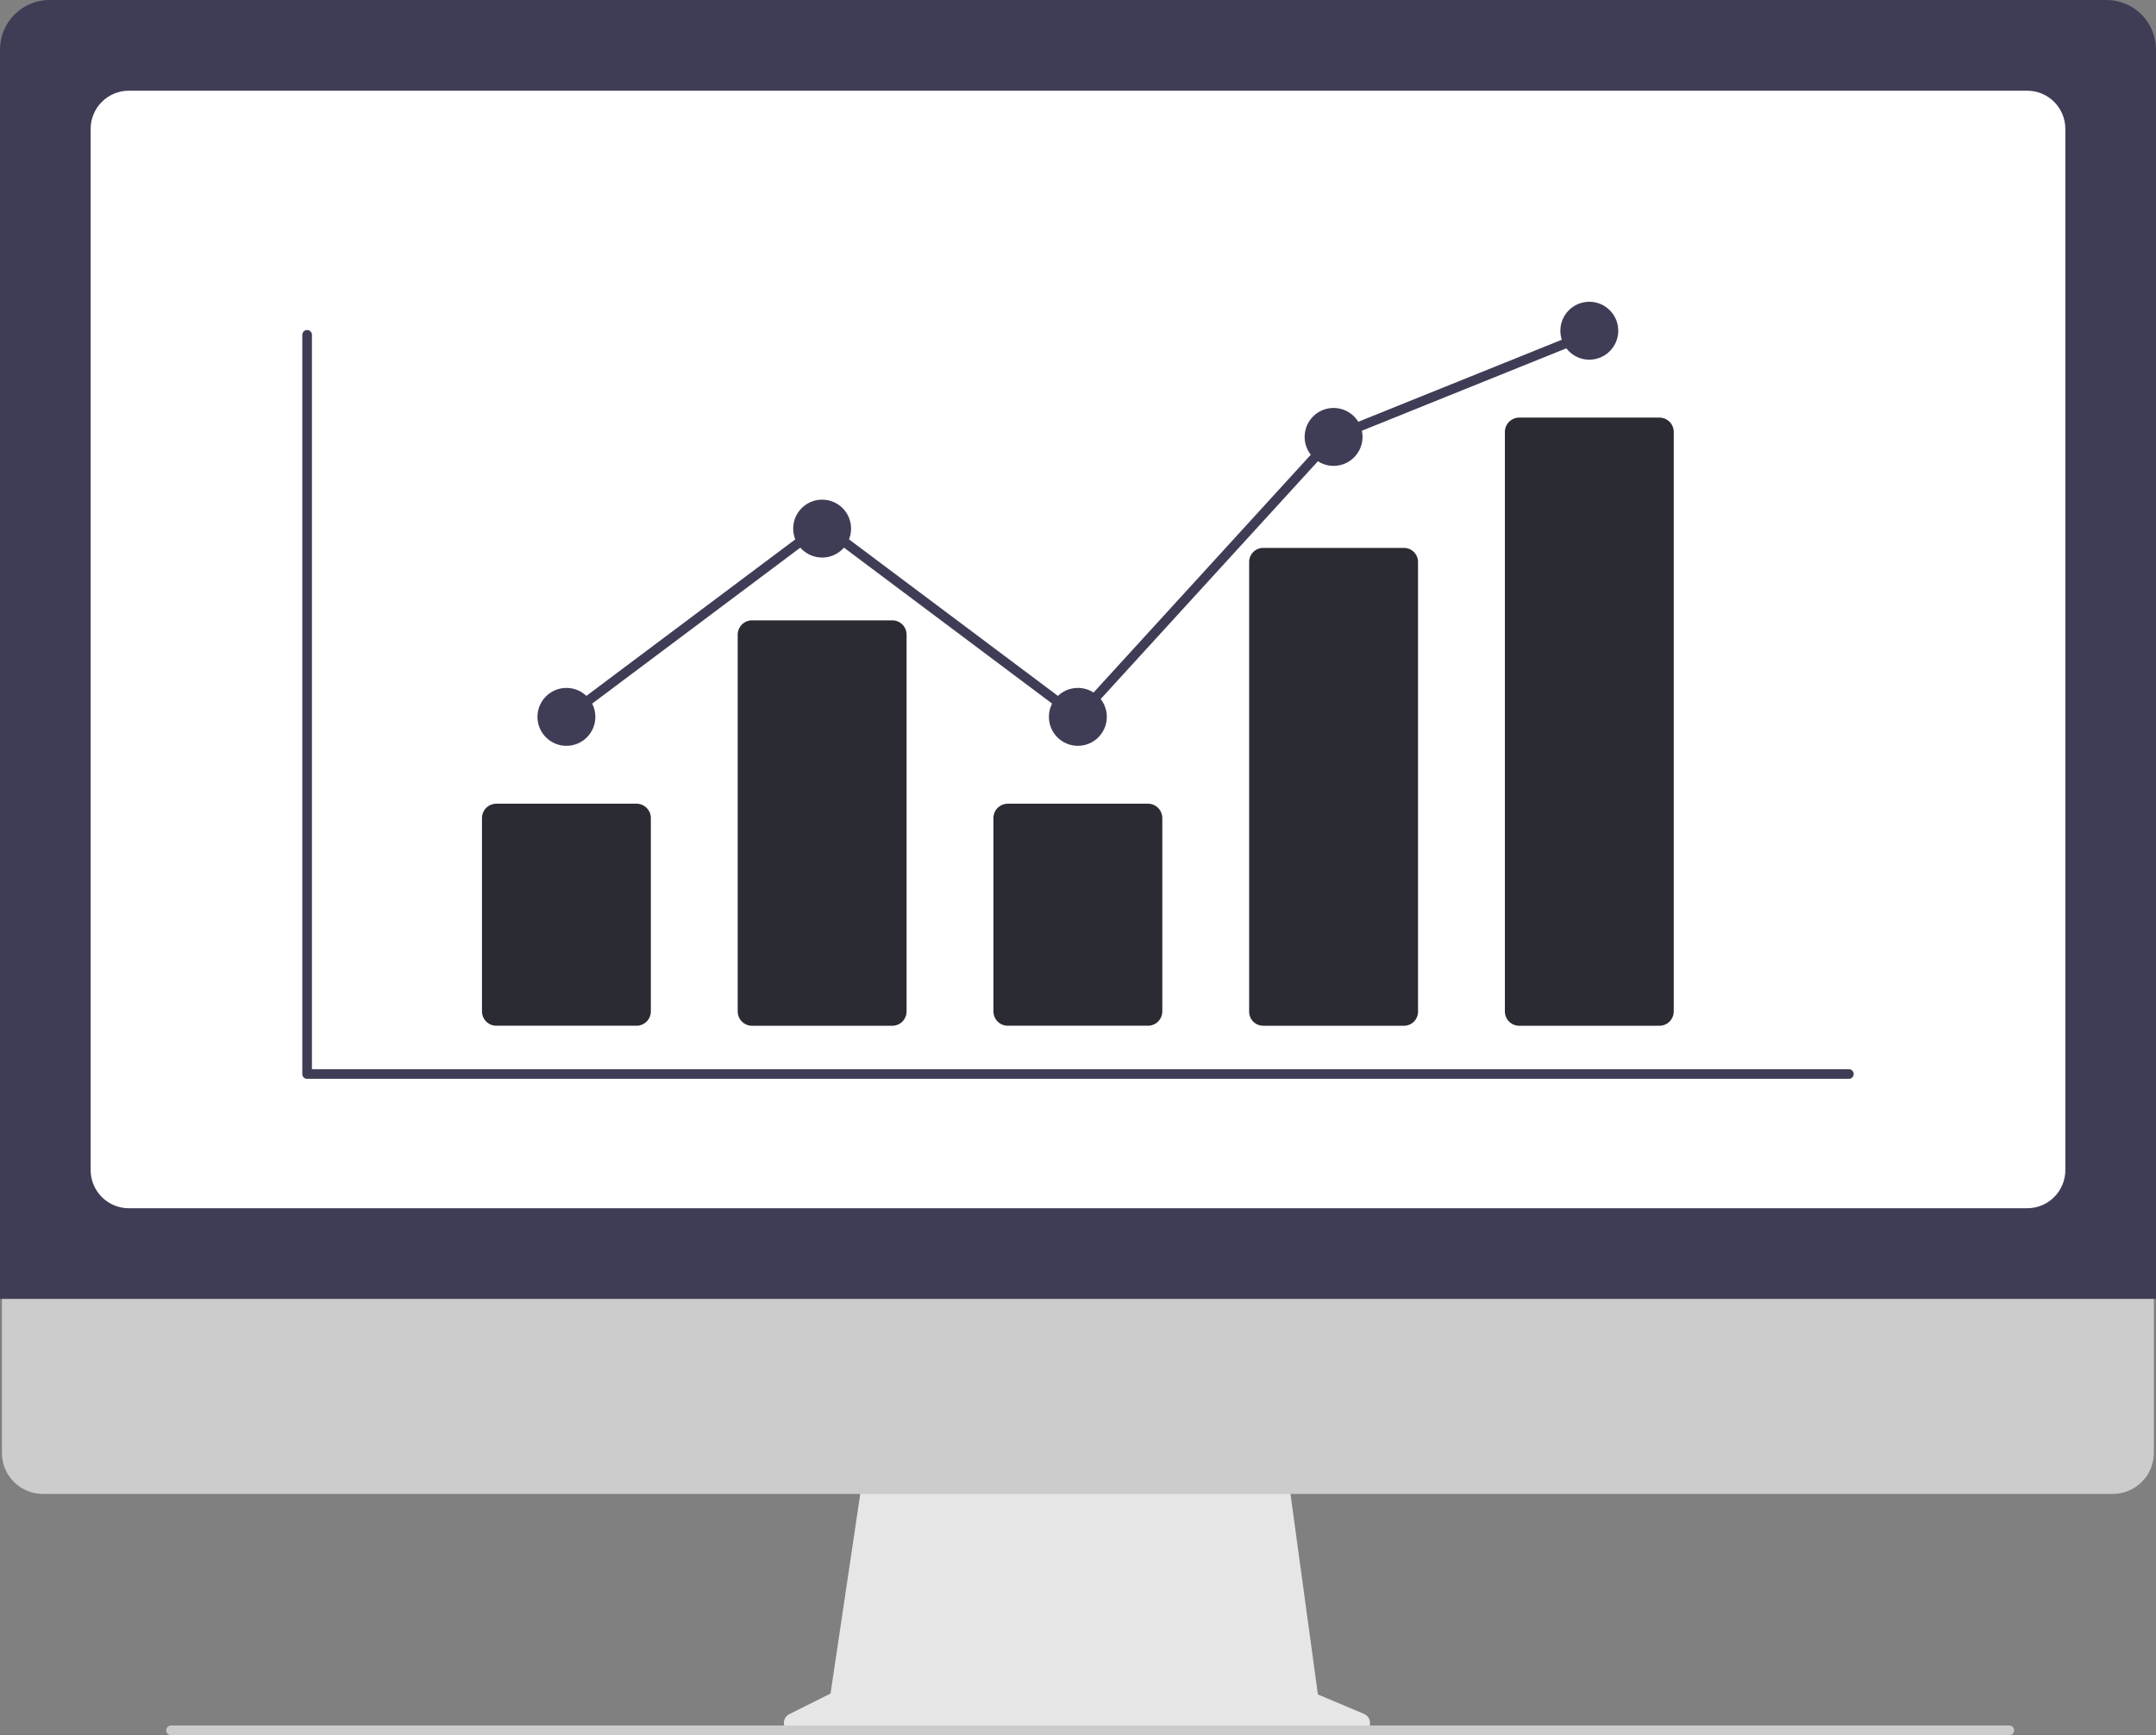 <svg width="205" height="165" viewBox="0 0 205 165" fill="none" xmlns="http://www.w3.org/2000/svg">
<rect x="0" y="0" width="205" height="165" fill="#808080" stroke="none"/>
<path d="M129.697 162.978L125.311 161.13L122.302 139.133H82.232L78.971 161.041L75.046 163.003C74.859 163.097 74.708 163.252 74.619 163.442C74.53 163.632 74.508 163.847 74.556 164.051C74.605 164.256 74.72 164.438 74.885 164.568C75.05 164.699 75.253 164.77 75.463 164.77H129.335C129.551 164.77 129.759 164.695 129.926 164.559C130.092 164.422 130.206 164.233 130.249 164.022C130.291 163.811 130.26 163.592 130.159 163.401C130.059 163.211 129.895 163.062 129.697 162.978Z" fill="#E6E6E6"/>
<path d="M200.903 142.06H4.071C3.038 142.057 2.048 141.645 1.319 140.914C0.589 140.183 0.18 139.192 0.18 138.158V110.391H204.794V138.158C204.794 139.192 204.385 140.183 203.655 140.914C202.926 141.645 201.936 142.057 200.903 142.06Z" fill="#CCCCCC"/>
<path d="M205 123.515H0V4.703C0.001 3.456 0.497 2.261 1.379 1.379C2.26 0.497 3.455 0.001 4.701 0H200.299C201.545 0.001 202.74 0.497 203.621 1.379C204.503 2.261 204.999 3.456 205 4.703V123.515Z" fill="#3F3D56"/>
<path d="M192.756 114.894H12.244C11.283 114.893 10.362 114.51 9.682 113.831C9.003 113.151 8.621 112.229 8.62 111.268V12.251C8.621 11.29 9.003 10.368 9.682 9.688C10.362 9.008 11.283 8.626 12.244 8.625H192.756C193.717 8.626 194.638 9.008 195.318 9.688C195.997 10.368 196.379 11.29 196.38 12.251V111.268C196.379 112.229 195.997 113.151 195.318 113.831C194.638 114.51 193.717 114.893 192.756 114.894Z" fill="white"/>
<path d="M191.057 165H16.263C16.141 165 16.025 164.952 15.939 164.866C15.852 164.779 15.804 164.663 15.804 164.541C15.804 164.419 15.852 164.303 15.939 164.216C16.025 164.13 16.141 164.082 16.263 164.082H191.057C191.179 164.082 191.295 164.13 191.381 164.216C191.468 164.303 191.516 164.419 191.516 164.541C191.516 164.663 191.468 164.779 191.381 164.866C191.295 164.952 191.179 165 191.057 165Z" fill="#CCCCCC"/>
<path d="M175.798 102.59H29.202C29.081 102.59 28.964 102.541 28.878 102.455C28.792 102.369 28.744 102.253 28.744 102.131V31.838C28.744 31.716 28.792 31.599 28.878 31.513C28.964 31.427 29.081 31.379 29.202 31.379C29.324 31.379 29.441 31.427 29.527 31.513C29.613 31.599 29.661 31.716 29.661 31.838V101.672H175.798C175.919 101.672 176.036 101.72 176.122 101.806C176.208 101.892 176.257 102.009 176.257 102.131C176.257 102.253 176.208 102.369 176.122 102.455C176.036 102.541 175.919 102.59 175.798 102.59Z" fill="#3F3D56"/>
<path d="M60.523 97.538H47.19C46.829 97.538 46.483 97.394 46.227 97.139C45.972 96.884 45.828 96.537 45.828 96.176V77.788C45.828 77.427 45.972 77.081 46.227 76.825C46.483 76.57 46.829 76.426 47.19 76.426H60.523C60.884 76.426 61.23 76.57 61.486 76.825C61.741 77.081 61.885 77.427 61.885 77.788V96.176C61.885 96.537 61.741 96.884 61.486 97.139C61.23 97.394 60.884 97.538 60.523 97.538Z" fill="#2B2B33"/>
<path d="M84.838 97.542H71.505C71.144 97.541 70.798 97.398 70.543 97.142C70.287 96.887 70.144 96.541 70.143 96.18V60.351C70.144 59.989 70.287 59.643 70.543 59.388C70.798 59.132 71.144 58.989 71.505 58.988H84.838C85.2 58.989 85.546 59.132 85.801 59.388C86.056 59.643 86.2 59.989 86.2 60.351V96.18C86.2 96.541 86.056 96.887 85.801 97.142C85.546 97.398 85.2 97.541 84.838 97.542Z" fill="#2B2B33"/>
<path d="M109.154 97.538H95.82C95.459 97.538 95.113 97.394 94.858 97.139C94.602 96.884 94.459 96.537 94.458 96.176V77.788C94.459 77.427 94.602 77.081 94.858 76.825C95.113 76.57 95.459 76.426 95.82 76.426H109.154C109.515 76.426 109.861 76.57 110.116 76.825C110.372 77.081 110.515 77.427 110.516 77.788V96.176C110.515 96.537 110.372 96.884 110.116 97.139C109.861 97.394 109.515 97.538 109.154 97.538Z" fill="#2B2B33"/>
<path d="M133.469 97.54H120.135C119.783 97.548 119.441 97.415 119.186 97.171C118.931 96.927 118.782 96.592 118.774 96.239V53.403C118.782 53.05 118.931 52.715 119.186 52.471C119.441 52.227 119.783 52.094 120.135 52.102H133.469C133.822 52.094 134.163 52.227 134.418 52.471C134.674 52.715 134.822 53.05 134.831 53.403V96.239C134.822 96.592 134.674 96.927 134.418 97.171C134.163 97.415 133.822 97.548 133.469 97.54Z" fill="#2B2B33"/>
<path d="M157.784 97.541H144.451C144.09 97.541 143.743 97.397 143.488 97.142C143.233 96.886 143.089 96.54 143.089 96.179V41.073C143.089 40.712 143.233 40.366 143.488 40.11C143.743 39.855 144.09 39.711 144.451 39.711H157.784C158.145 39.711 158.491 39.855 158.747 40.11C159.002 40.366 159.146 40.712 159.146 41.073V96.179C159.146 96.54 159.002 96.886 158.747 97.142C158.491 97.397 158.145 97.541 157.784 97.541Z" fill="#2B2B33"/>
<path d="M53.857 70.922C55.377 70.922 56.609 69.689 56.609 68.168C56.609 66.647 55.377 65.414 53.857 65.414C52.336 65.414 51.104 66.647 51.104 68.168C51.104 69.689 52.336 70.922 53.857 70.922Z" fill="#3F3D56"/>
<path d="M78.172 53.019C79.692 53.019 80.924 51.786 80.924 50.266C80.924 48.745 79.692 47.512 78.172 47.512C76.651 47.512 75.419 48.745 75.419 50.266C75.419 51.786 76.651 53.019 78.172 53.019Z" fill="#3F3D56"/>
<path d="M102.487 70.922C104.007 70.922 105.24 69.689 105.24 68.168C105.24 66.647 104.007 65.414 102.487 65.414C100.967 65.414 99.734 66.647 99.734 68.168C99.734 69.689 100.967 70.922 102.487 70.922Z" fill="#3F3D56"/>
<path d="M126.802 44.301C128.322 44.301 129.555 43.068 129.555 41.547C129.555 40.026 128.322 38.793 126.802 38.793C125.282 38.793 124.049 40.026 124.049 41.547C124.049 43.068 125.282 44.301 126.802 44.301Z" fill="#3F3D56"/>
<path d="M151.117 34.203C152.638 34.203 153.87 32.97 153.87 31.449C153.87 29.928 152.638 28.695 151.117 28.695C149.597 28.695 148.365 29.928 148.365 31.449C148.365 32.97 149.597 34.203 151.117 34.203Z" fill="#3F3D56"/>
<path d="M102.545 68.784L78.172 50.521L54.132 68.535L53.581 67.8L78.172 49.374L102.429 67.551L126.534 41.161L126.631 41.121L150.946 31.32L151.289 32.172L127.071 41.934L102.545 68.784Z" fill="#3F3D56"/>
</svg>
